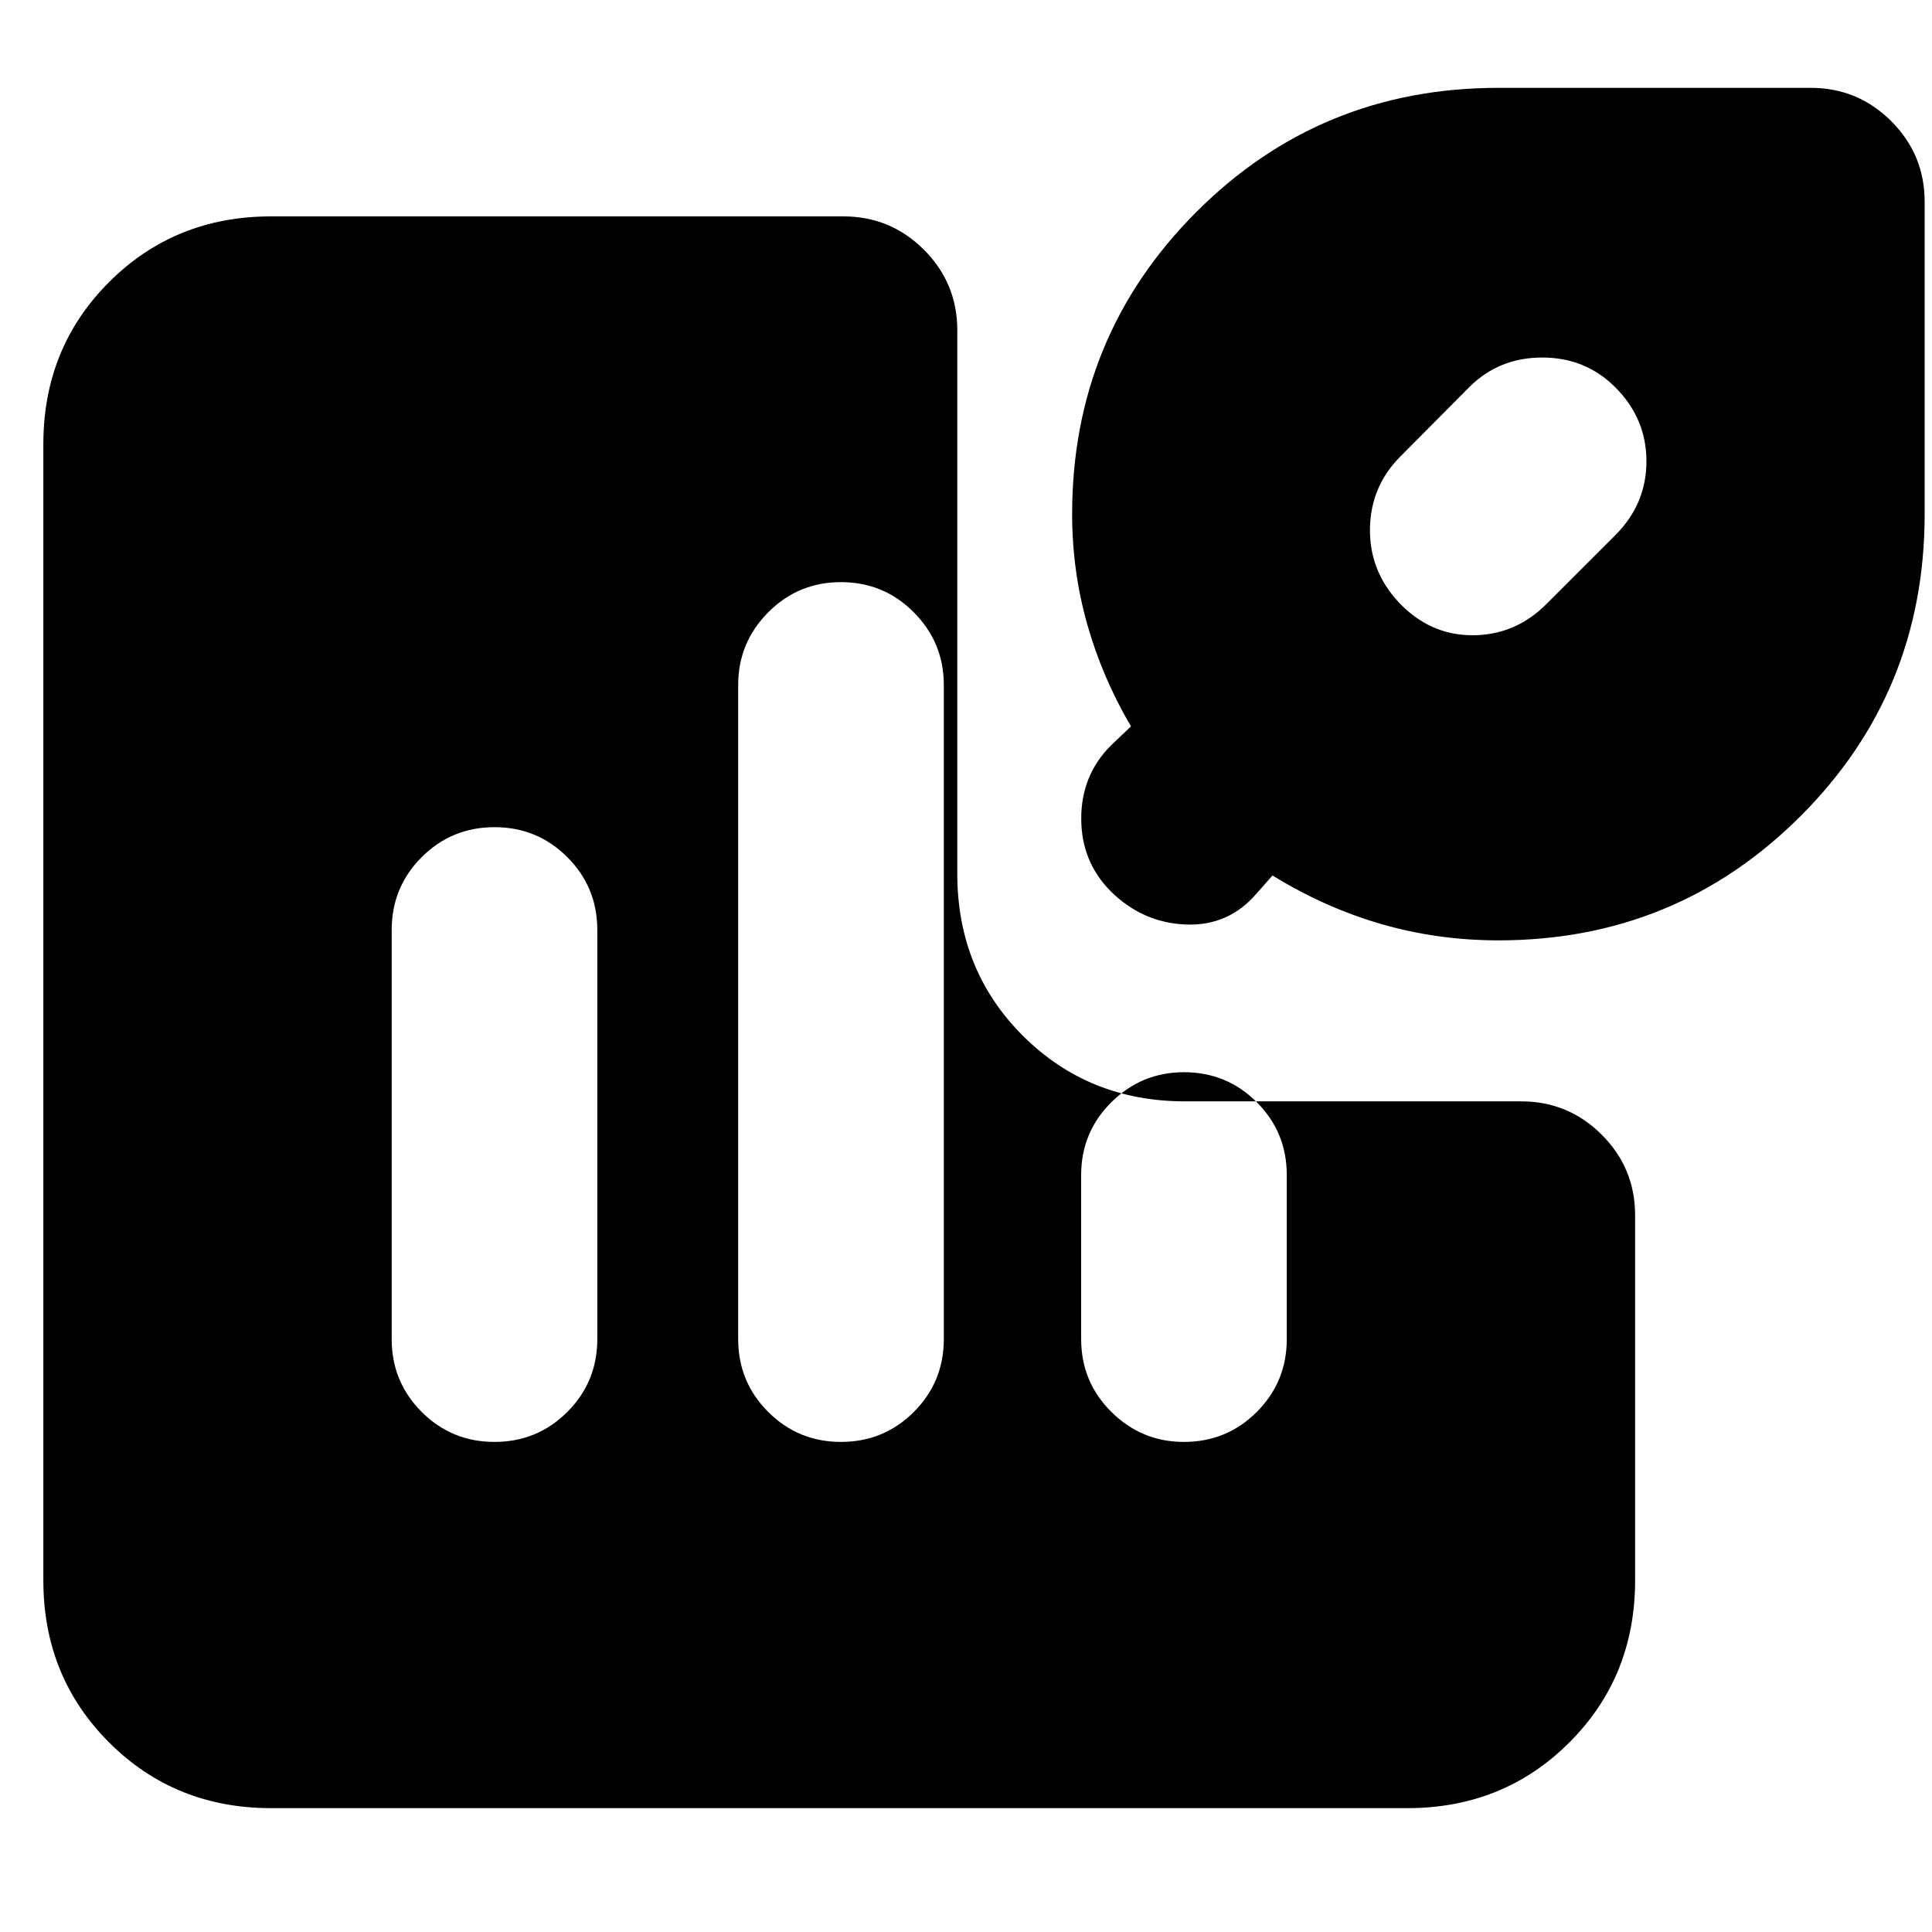 <svg xmlns="http://www.w3.org/2000/svg" height="24" viewBox="0 -960 960 960" width="24"><path d="M245.72-548.98q-21.29 0-36.19 14.9-14.9 14.91-14.9 36.19v203.28q0 21.28 14.9 36.19 14.9 14.9 36.19 14.9 21.28 0 36.18-14.9 14.9-14.91 14.9-36.19v-203.28q0-21.28-14.9-36.19-14.9-14.9-36.18-14.9Zm172.17-121.76q-21.28 0-36.18 15.02-14.91 15.02-14.91 36.07v325.04q0 21.28 14.91 36.19 14.9 14.9 36.18 14.9t36.19-14.9q14.9-14.91 14.9-36.19v-325.04q0-21.05-14.9-36.07-14.91-15.02-36.19-15.02ZM588.3-427.22q-21.04 0-36.06 14.9-15.02 14.91-15.02 36.19v81.52q0 21.28 15.02 36.19 15.02 14.9 36.06 14.9 21.29 0 36.19-14.9 14.9-14.91 14.9-36.19v-81.52q0-21.28-14.9-36.19-14.9-14.9-36.19-14.9Zm156.24-65.52q-30.24 0-58.24-8.12-28-8.12-54-24.12l-7.71 8.72q-14 16.52-35.41 15.64-21.4-.88-37.16-16.4-14.76-14.76-14.76-36.28 0-21.53 14.76-36.29l9.96-9.48q-14.24-24.23-21.74-50.73-7.5-26.5-7.5-54.74 0-88.29 61.64-150.05 61.64-61.76 150.16-61.76h155.22q23.44 0 40.01 16.58 16.58 16.57 16.58 40.01v155.22q0 88.52-61.76 150.16t-150.05 61.64Zm58.05-274.85q-14.76-14.76-36.29-14.76-21.52 0-36.28 14.76l-34.15 34.39q-14.76 14.77-15.14 35.67-.38 20.9 14.14 36.66 15.52 16.52 36.78 16.52t36.78-15.52l34.16-34.15q15.52-15.52 15.52-36.78 0-21.27-15.52-36.79ZM134.72-61.54q-47.87 0-80.52-32.66-32.66-32.65-32.66-80.52V-739.3q0-47.87 32.66-80.53 32.65-32.65 80.52-32.65h284.37q23.43 0 40.01 16.58 16.57 16.57 16.57 40.01v269.98q0 48.11 32.66 80.64 32.65 32.53 80.52 32.53h167.04q23.44 0 40.01 16.58 16.58 16.57 16.58 40.01v181.43q0 47.87-32.65 80.52-32.66 32.66-80.53 32.66H134.72Z"/></svg>